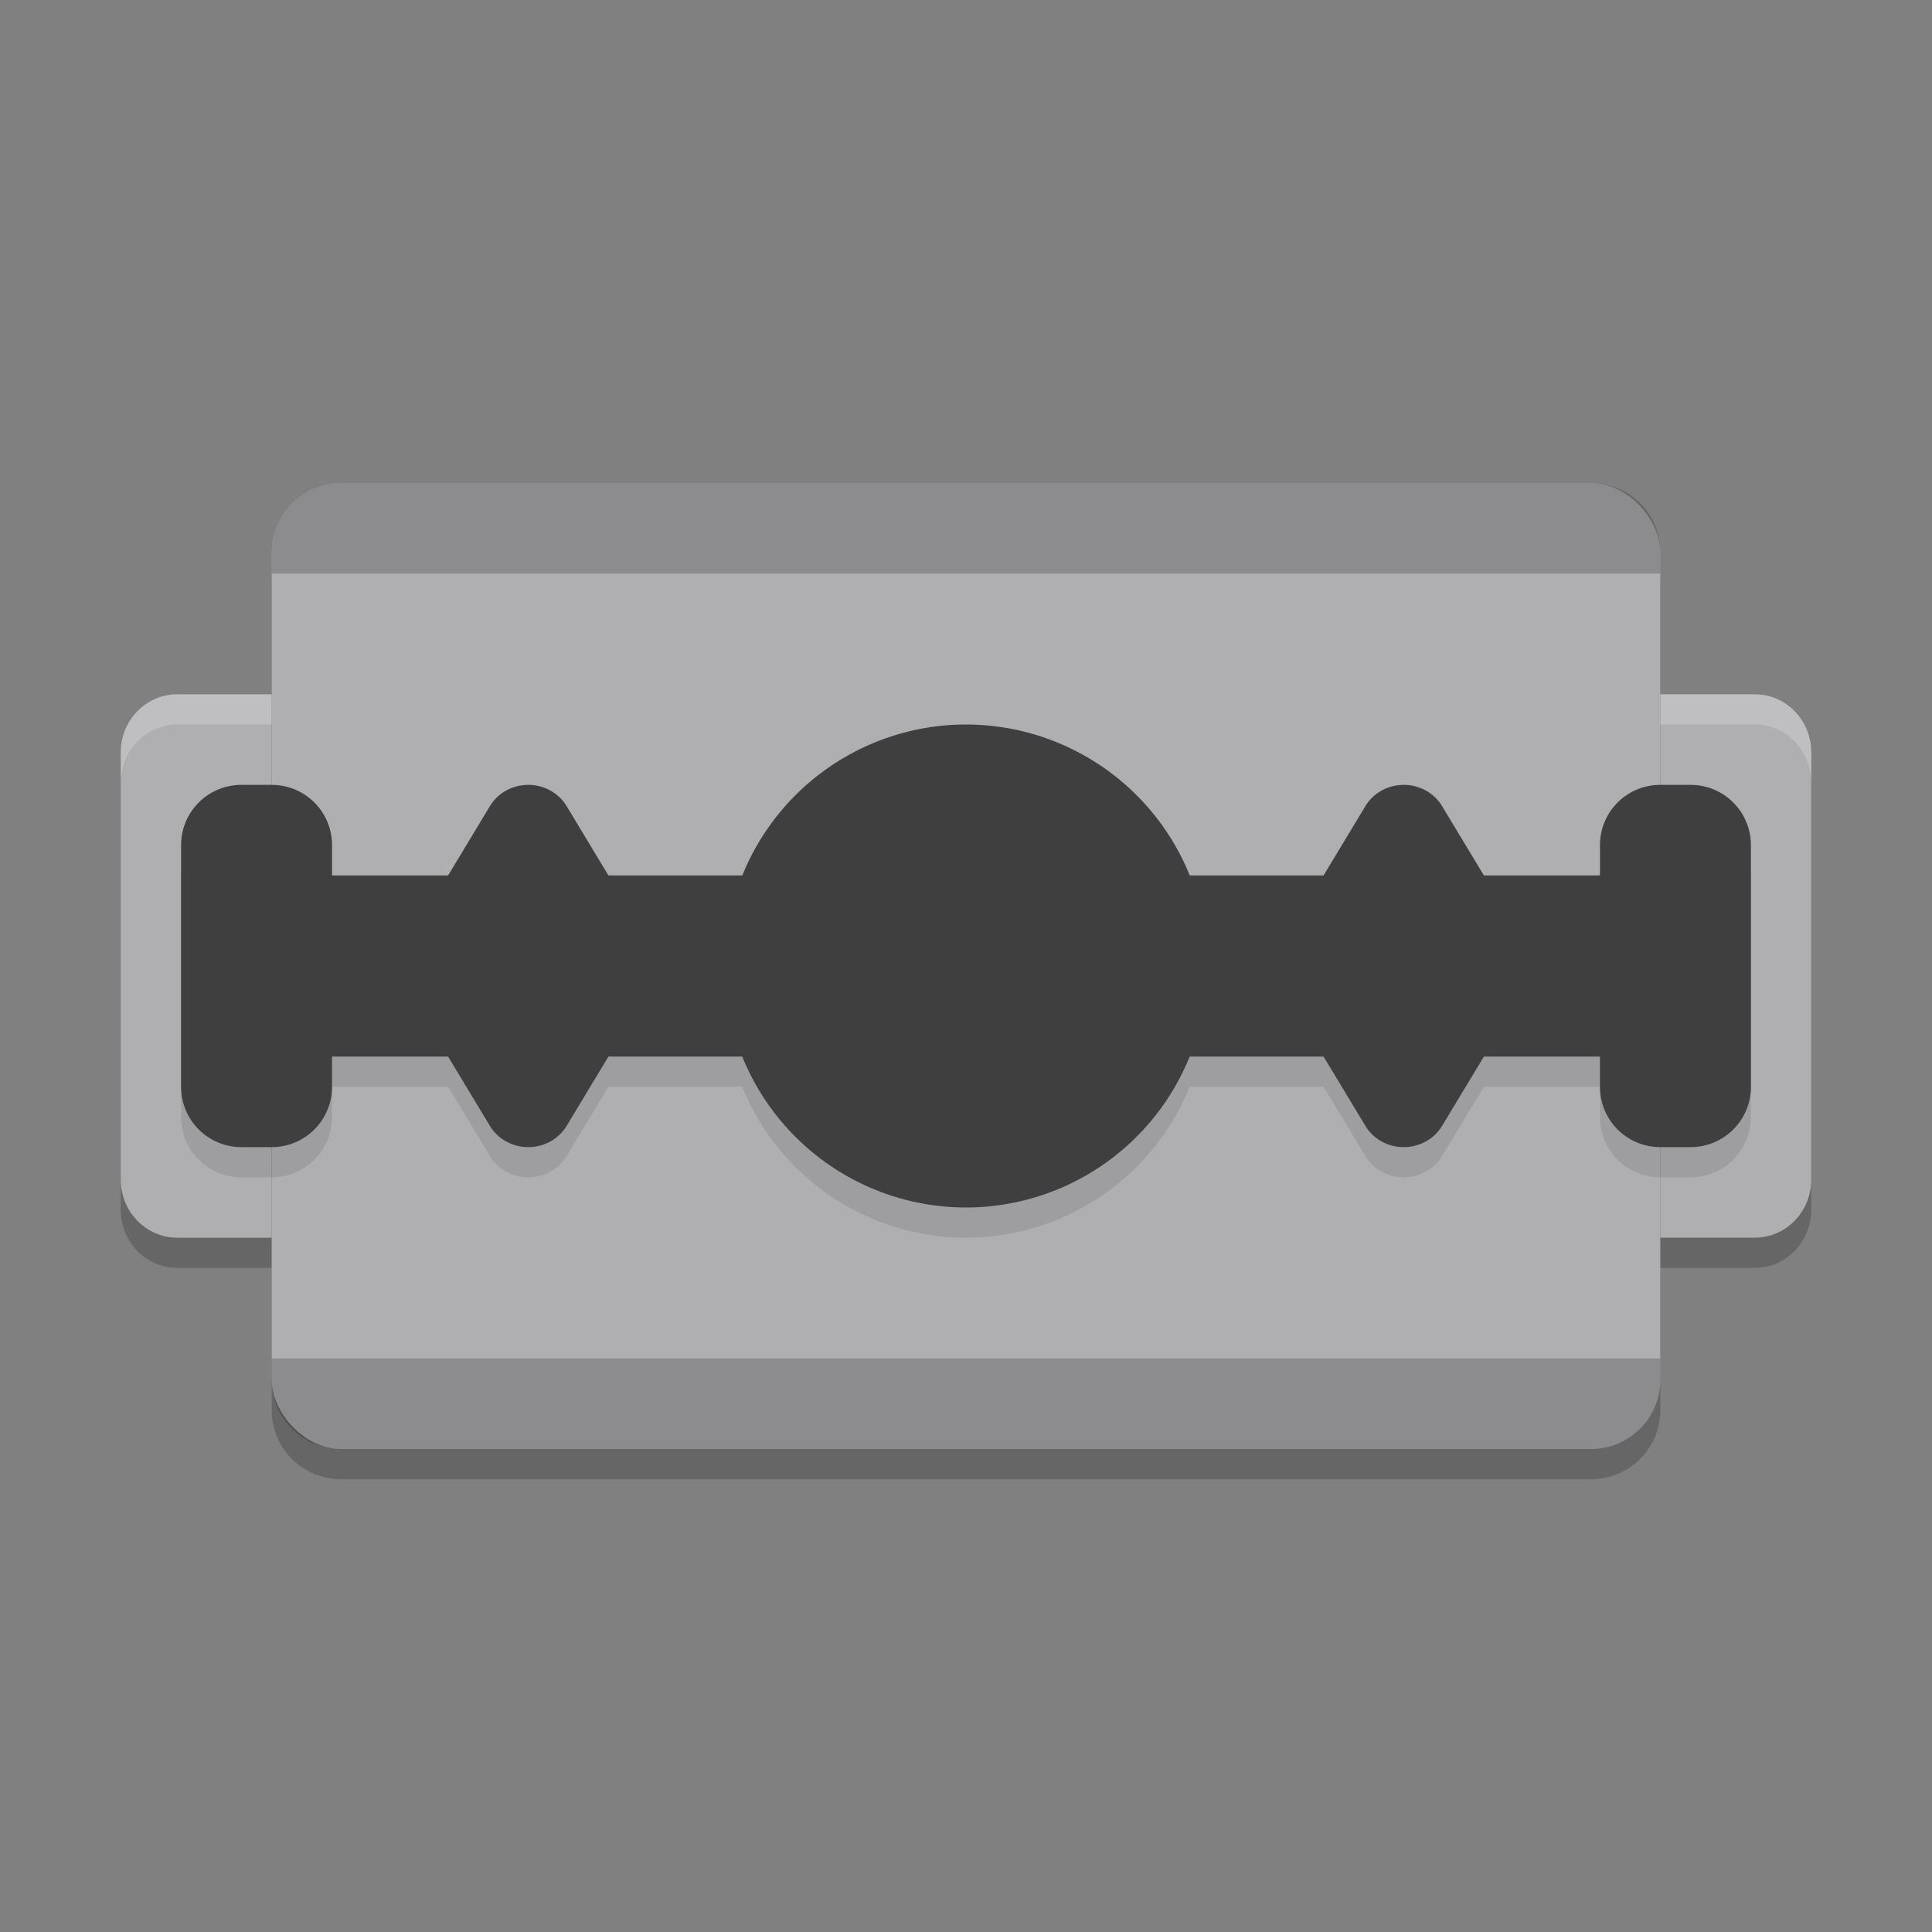 <svg width="64" height="64" xmlns="http://www.w3.org/2000/svg">
 <rect width="100%" height="100%" fill="#808080" stroke="none"/>
 <path d="m11.301 17c-1.274 0-2.301 1.019-2.301 2.285v4.715h-3.125c-1.039 0-1.875 0.859-1.875 1.928v14.145c0 1.068 0.836 1.928 1.875 1.928h3.125v4.715c0 1.266 1.027 2.285 2.301 2.285h41.398c1.274 0 2.301-1.019 2.301-2.285v-4.715h3.125c1.039 0 1.875-0.859 1.875-1.928v-14.145c0-1.068-0.836-1.928-1.875-1.928h-3.125v-4.715c0-1.266-1.027-2.285-2.301-2.285z" opacity=".2"/>
 <g fill="#afafb1">
  <rect x="9" y="16" width="46" height="32" rx="2.3" ry="2.286"/>
  <path d="m5.875 23c-1.039 0-1.875 0.86-1.875 1.929v14.143c0 1.068 0.836 1.929 1.875 1.929h3.125v-18h-2.5z"/>
  <path d="m58.125 41c1.039 0 1.875-0.86 1.875-1.929v-14.143c0-1.068-0.836-1.929-1.875-1.929h-3.125v18h2.5z"/>
 </g>
 <path d="m32 25a8 8 0 0 0-7.41 5h-4.434l-0.121-0.199-1.268-2.102a1.465 1.4 0 0 0-1.346-0.697 1.465 1.4 0 0 0-1.189 0.697l-1.268 2.102-0.121 0.199h-3.844v-1c0-1.108-0.892-2-2-2h-1c-1.108 0-2 0.892-2 2v8c0 1.108 0.892 2 2 2h1c1.108 0 2-0.892 2-2v-1h3.844l0.121 0.199 1.268 2.102a1.465 1.4 0 0 0 1.189 0.697 1.465 1.4 0 0 0 1.346-0.697l1.268-2.102 0.121-0.199h4.432a8 8 0 0 0 7.412 5 8 8 0 0 0 7.41-5h4.434l0.121 0.199 1.268 2.102a1.465 1.4 0 0 0 1.189 0.697 1.465 1.4 0 0 0 1.346-0.697l1.268-2.102 0.121-0.199h3.844v1c0 1.108 0.892 2 2 2h1c1.108 0 2-0.892 2-2v-8c0-1.108-0.892-2-2-2h-1c-1.108 0-2 0.892-2 2v1h-3.844l-0.121-0.199-1.268-2.102a1.465 1.4 0 0 0-1.346-0.697 1.465 1.4 0 0 0-1.189 0.697l-1.268 2.102-0.121 0.199h-4.432a8 8 0 0 0-7.412-5z" opacity=".1"/>
 <path d="m32 24a8 8 0 0 0-7.41 5h-4.434l-0.121-0.199-1.268-2.102a1.465 1.4 0 0 0-1.346-0.697 1.465 1.4 0 0 0-1.189 0.697l-1.268 2.102-0.121 0.199h-3.844v-1c0-1.108-0.892-2-2-2h-1c-1.108 0-2 0.892-2 2v8c0 1.108 0.892 2 2 2h1c1.108 0 2-0.892 2-2v-1h3.844l0.121 0.199 1.268 2.102a1.465 1.4 0 0 0 1.189 0.697 1.465 1.4 0 0 0 1.346-0.697l1.268-2.102 0.121-0.199h4.432a8 8 0 0 0 7.412 5 8 8 0 0 0 7.41-5h4.434l0.121 0.199 1.268 2.102a1.465 1.4 0 0 0 1.189 0.697 1.465 1.4 0 0 0 1.346-0.697l1.268-2.102 0.121-0.199h3.844v1c0 1.108 0.892 2 2 2h1c1.108 0 2-0.892 2-2v-8c0-1.108-0.892-2-2-2h-1c-1.108 0-2 0.892-2 2v1h-3.844l-0.121-0.199-1.268-2.102a1.465 1.4 0 0 0-1.346-0.697 1.465 1.4 0 0 0-1.189 0.697l-1.268 2.102-0.121 0.199h-4.432a8 8 0 0 0-7.412-5z" fill="#3f3f3f"/>
 <path d="m11.301 16c-1.274 0-2.301 1.019-2.301 2.285v.715h46v-.715c0-1.266-1.027-2.285-2.301-2.285zm-2.301 29v.715c0 1.266 1.027 2.285 2.301 2.285h41.398c1.274 0 2.301-1.019 2.301-2.285v-.715z" opacity=".2"/>
 <path d="m5.875 23c-1.039 0-1.875 0.859-1.875 1.928v1c0-1.068 0.836-1.928 1.875-1.928h3.125v-1h-2.5zm49.125 0v1h3.125c1.039 0 1.875 0.859 1.875 1.928v-1c0-1.068-0.836-1.928-1.875-1.928h-1.25z" fill="#fff" opacity=".2"/>
</svg>
